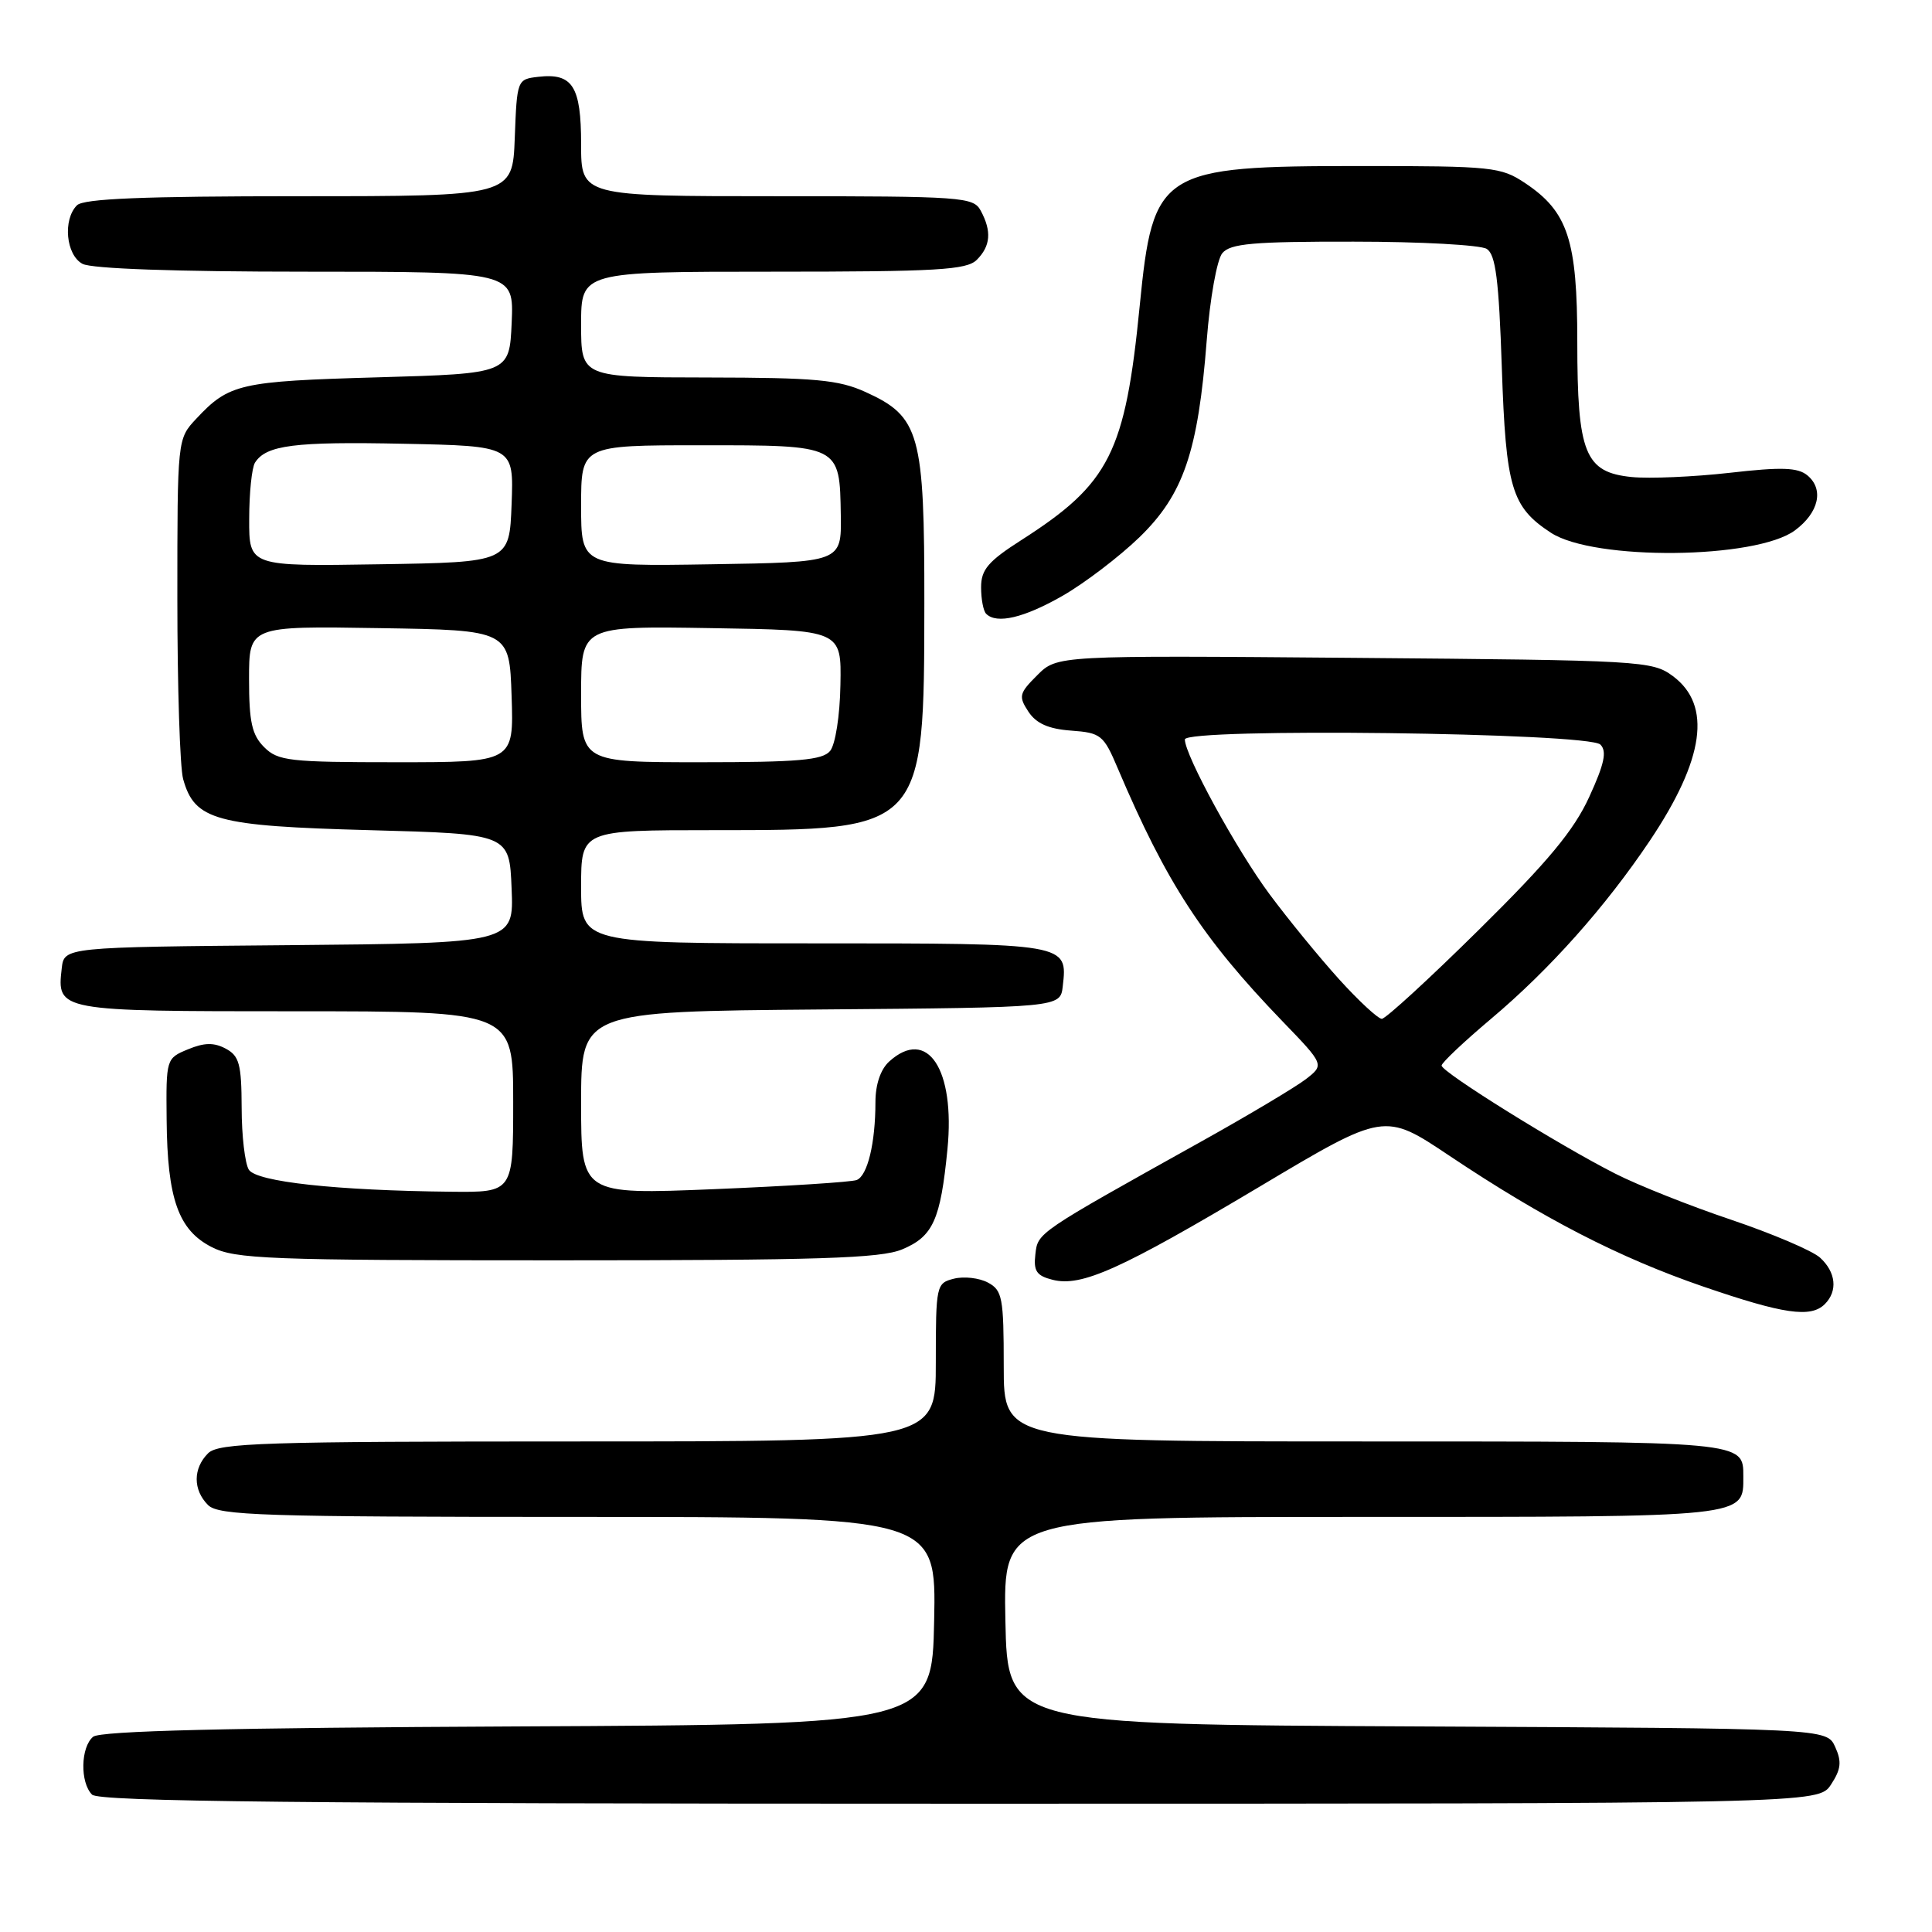 <?xml version="1.0" encoding="UTF-8" standalone="no"?>
<!DOCTYPE svg PUBLIC "-//W3C//DTD SVG 1.1//EN" "http://www.w3.org/Graphics/SVG/1.1/DTD/svg11.dtd" >
<svg xmlns="http://www.w3.org/2000/svg" xmlns:xlink="http://www.w3.org/1999/xlink" version="1.1" viewBox="0 0 256 256">
 <g >
 <path fill="currentColor"
d=" M 242.62 236.46 C 243.95 234.43 244.06 233.43 243.17 231.47 C 242.05 229.02 242.05 229.02 187.78 228.76 C 133.50 228.50 133.50 228.50 133.22 214.75 C 132.94 201.00 132.94 201.00 180.40 201.00 C 231.84 201.00 231.00 201.09 231.00 195.63 C 231.00 190.97 231.33 191.00 180.80 191.00 C 133.00 191.00 133.00 191.00 133.00 181.04 C 133.00 171.95 132.82 170.97 130.91 169.95 C 129.76 169.33 127.73 169.10 126.41 169.43 C 124.06 170.02 124.00 170.28 124.00 180.52 C 124.00 191.00 124.00 191.00 76.57 191.00 C 34.79 191.00 28.96 191.19 27.57 192.57 C 25.56 194.58 25.56 197.42 27.57 199.43 C 28.96 200.81 34.79 201.00 76.60 201.00 C 124.06 201.00 124.06 201.00 123.78 214.75 C 123.50 228.50 123.50 228.50 68.59 228.76 C 30.07 228.94 13.28 229.35 12.34 230.13 C 10.68 231.51 10.59 236.19 12.20 237.80 C 13.12 238.72 40.02 239.00 127.18 239.00 C 240.95 239.00 240.95 239.00 242.62 236.46 Z  M 241.80 172.80 C 243.54 171.06 243.27 168.56 241.16 166.64 C 240.14 165.72 234.85 163.47 229.41 161.63 C 223.96 159.80 217.04 157.05 214.04 155.52 C 206.58 151.74 191.00 142.04 191.02 141.19 C 191.03 140.81 193.98 138.03 197.57 135.00 C 205.34 128.46 212.71 120.19 218.63 111.37 C 225.85 100.59 226.85 93.45 221.68 89.60 C 218.94 87.56 217.65 87.49 179.46 87.17 C 140.07 86.84 140.07 86.84 137.44 89.47 C 135.03 91.87 134.94 92.27 136.27 94.30 C 137.31 95.87 138.93 96.59 141.93 96.81 C 145.88 97.10 146.24 97.39 148.11 101.81 C 154.56 116.99 159.33 124.32 169.91 135.30 C 175.50 141.09 175.50 141.09 173.00 143.02 C 171.62 144.07 165.43 147.77 159.24 151.22 C 137.31 163.45 137.52 163.30 137.19 166.22 C 136.93 168.43 137.36 169.05 139.48 169.58 C 143.31 170.55 148.51 168.20 166.97 157.20 C 183.44 147.38 183.44 147.38 192.05 153.14 C 204.52 161.48 214.51 166.63 225.67 170.47 C 236.33 174.13 239.94 174.66 241.80 172.80 Z  M 119.54 165.55 C 123.63 163.84 124.62 161.67 125.54 152.30 C 126.59 141.67 122.88 136.08 117.83 140.65 C 116.68 141.69 116.00 143.70 116.00 146.03 C 116.00 151.47 114.95 155.80 113.51 156.36 C 112.81 156.63 104.31 157.17 94.62 157.57 C 77.00 158.29 77.00 158.29 77.00 146.16 C 77.00 134.03 77.00 134.03 108.75 133.76 C 140.50 133.50 140.50 133.50 140.82 130.69 C 141.48 124.99 141.56 125.00 107.88 125.00 C 77.00 125.00 77.00 125.00 77.00 117.50 C 77.00 110.00 77.00 110.00 94.53 110.00 C 122.48 110.00 122.45 110.03 122.48 80.00 C 122.50 57.43 121.89 55.21 114.68 51.94 C 111.11 50.32 108.04 50.04 93.75 50.02 C 77.00 50.00 77.00 50.00 77.00 43.00 C 77.00 36.00 77.00 36.00 102.43 36.00 C 124.21 36.00 128.08 35.77 129.43 34.43 C 131.26 32.60 131.42 30.65 129.96 27.93 C 128.98 26.10 127.61 26.00 102.96 26.00 C 77.00 26.00 77.00 26.00 77.00 19.12 C 77.00 11.42 75.88 9.65 71.31 10.18 C 68.53 10.50 68.50 10.58 68.21 18.25 C 67.92 26.00 67.92 26.00 39.66 26.00 C 19.01 26.00 11.08 26.32 10.20 27.20 C 8.30 29.10 8.74 33.79 10.93 34.96 C 12.13 35.61 23.36 36.00 40.48 36.00 C 68.09 36.00 68.09 36.00 67.80 42.75 C 67.50 49.50 67.50 49.50 50.00 50.00 C 31.75 50.52 30.35 50.84 26.00 55.49 C 23.50 58.16 23.50 58.16 23.50 79.33 C 23.50 90.97 23.84 101.73 24.27 103.24 C 25.79 108.69 28.58 109.45 48.95 110.00 C 67.50 110.50 67.50 110.50 67.79 117.74 C 68.09 124.97 68.09 124.97 38.29 125.24 C 8.50 125.50 8.50 125.50 8.18 128.31 C 7.53 133.98 7.62 134.00 39.12 134.00 C 68.00 134.00 68.00 134.00 68.00 146.00 C 68.00 158.00 68.00 158.00 59.75 157.91 C 44.56 157.75 33.99 156.60 32.97 154.99 C 32.46 154.17 32.02 150.48 32.02 146.79 C 32.00 141.01 31.71 139.91 29.91 138.95 C 28.35 138.12 27.08 138.14 24.91 139.04 C 22.02 140.23 22.00 140.31 22.08 148.37 C 22.17 158.87 23.64 163.00 28.06 165.25 C 31.17 166.83 35.51 167.00 73.78 167.00 C 108.48 167.00 116.69 166.74 119.54 165.55 Z  M 140.81 78.94 C 143.73 77.26 148.30 73.78 150.97 71.20 C 156.82 65.53 158.75 59.87 159.90 45.07 C 160.33 39.54 161.25 34.41 161.96 33.55 C 163.02 32.27 166.02 32.00 179.37 32.02 C 188.24 32.02 196.18 32.46 197.00 32.98 C 198.18 33.72 198.61 37.05 199.00 48.76 C 199.54 64.68 200.28 67.17 205.50 70.59 C 211.20 74.32 232.69 74.11 237.85 70.27 C 241.01 67.92 241.71 64.83 239.49 62.99 C 238.22 61.94 236.09 61.86 229.19 62.65 C 224.41 63.19 218.57 63.44 216.22 63.21 C 210.01 62.59 209.00 60.09 209.00 45.30 C 209.00 31.82 207.76 28.05 202.10 24.27 C 198.88 22.12 197.77 22.00 180.32 22.00 C 153.71 22.00 152.79 22.58 151.02 40.50 C 149.10 60.00 147.04 64.07 135.37 71.54 C 130.94 74.37 130.00 75.47 130.00 77.82 C 130.00 79.39 130.30 80.97 130.67 81.33 C 132.06 82.73 135.69 81.87 140.81 78.94 Z  M 177.43 129.75 C 174.82 126.86 170.68 121.80 168.23 118.50 C 163.85 112.60 157.00 100.07 157.00 97.98 C 157.00 96.42 210.49 97.08 212.06 98.66 C 212.95 99.55 212.59 101.22 210.58 105.60 C 208.55 110.03 205.15 114.13 195.97 123.19 C 189.39 129.69 183.60 135.00 183.10 135.00 C 182.60 135.00 180.05 132.64 177.43 129.75 Z  M 35.00 99.00 C 33.38 97.38 33.00 95.67 33.00 89.98 C 33.00 82.95 33.00 82.95 50.25 83.23 C 67.50 83.50 67.50 83.50 67.79 92.25 C 68.08 101.00 68.08 101.00 52.54 101.00 C 38.33 101.00 36.83 100.83 35.00 99.00 Z  M 77.00 91.98 C 77.00 82.95 77.00 82.95 94.25 83.23 C 111.50 83.50 111.50 83.50 111.36 90.76 C 111.29 94.85 110.69 98.67 109.99 99.51 C 108.99 100.72 105.72 101.00 92.88 101.00 C 77.00 101.00 77.00 101.00 77.00 91.98 Z  M 33.02 68.77 C 33.02 65.32 33.37 61.96 33.79 61.30 C 35.27 58.98 39.00 58.50 53.47 58.80 C 68.08 59.10 68.08 59.10 67.79 66.80 C 67.50 74.50 67.50 74.50 50.25 74.77 C 33.00 75.05 33.00 75.05 33.02 68.77 Z  M 77.00 67.02 C 77.00 59.00 77.00 59.00 92.88 59.00 C 111.40 59.00 111.26 58.93 111.41 68.29 C 111.50 74.50 111.50 74.50 94.25 74.77 C 77.00 75.05 77.00 75.05 77.00 67.02 Z "/>
</g>
</svg>